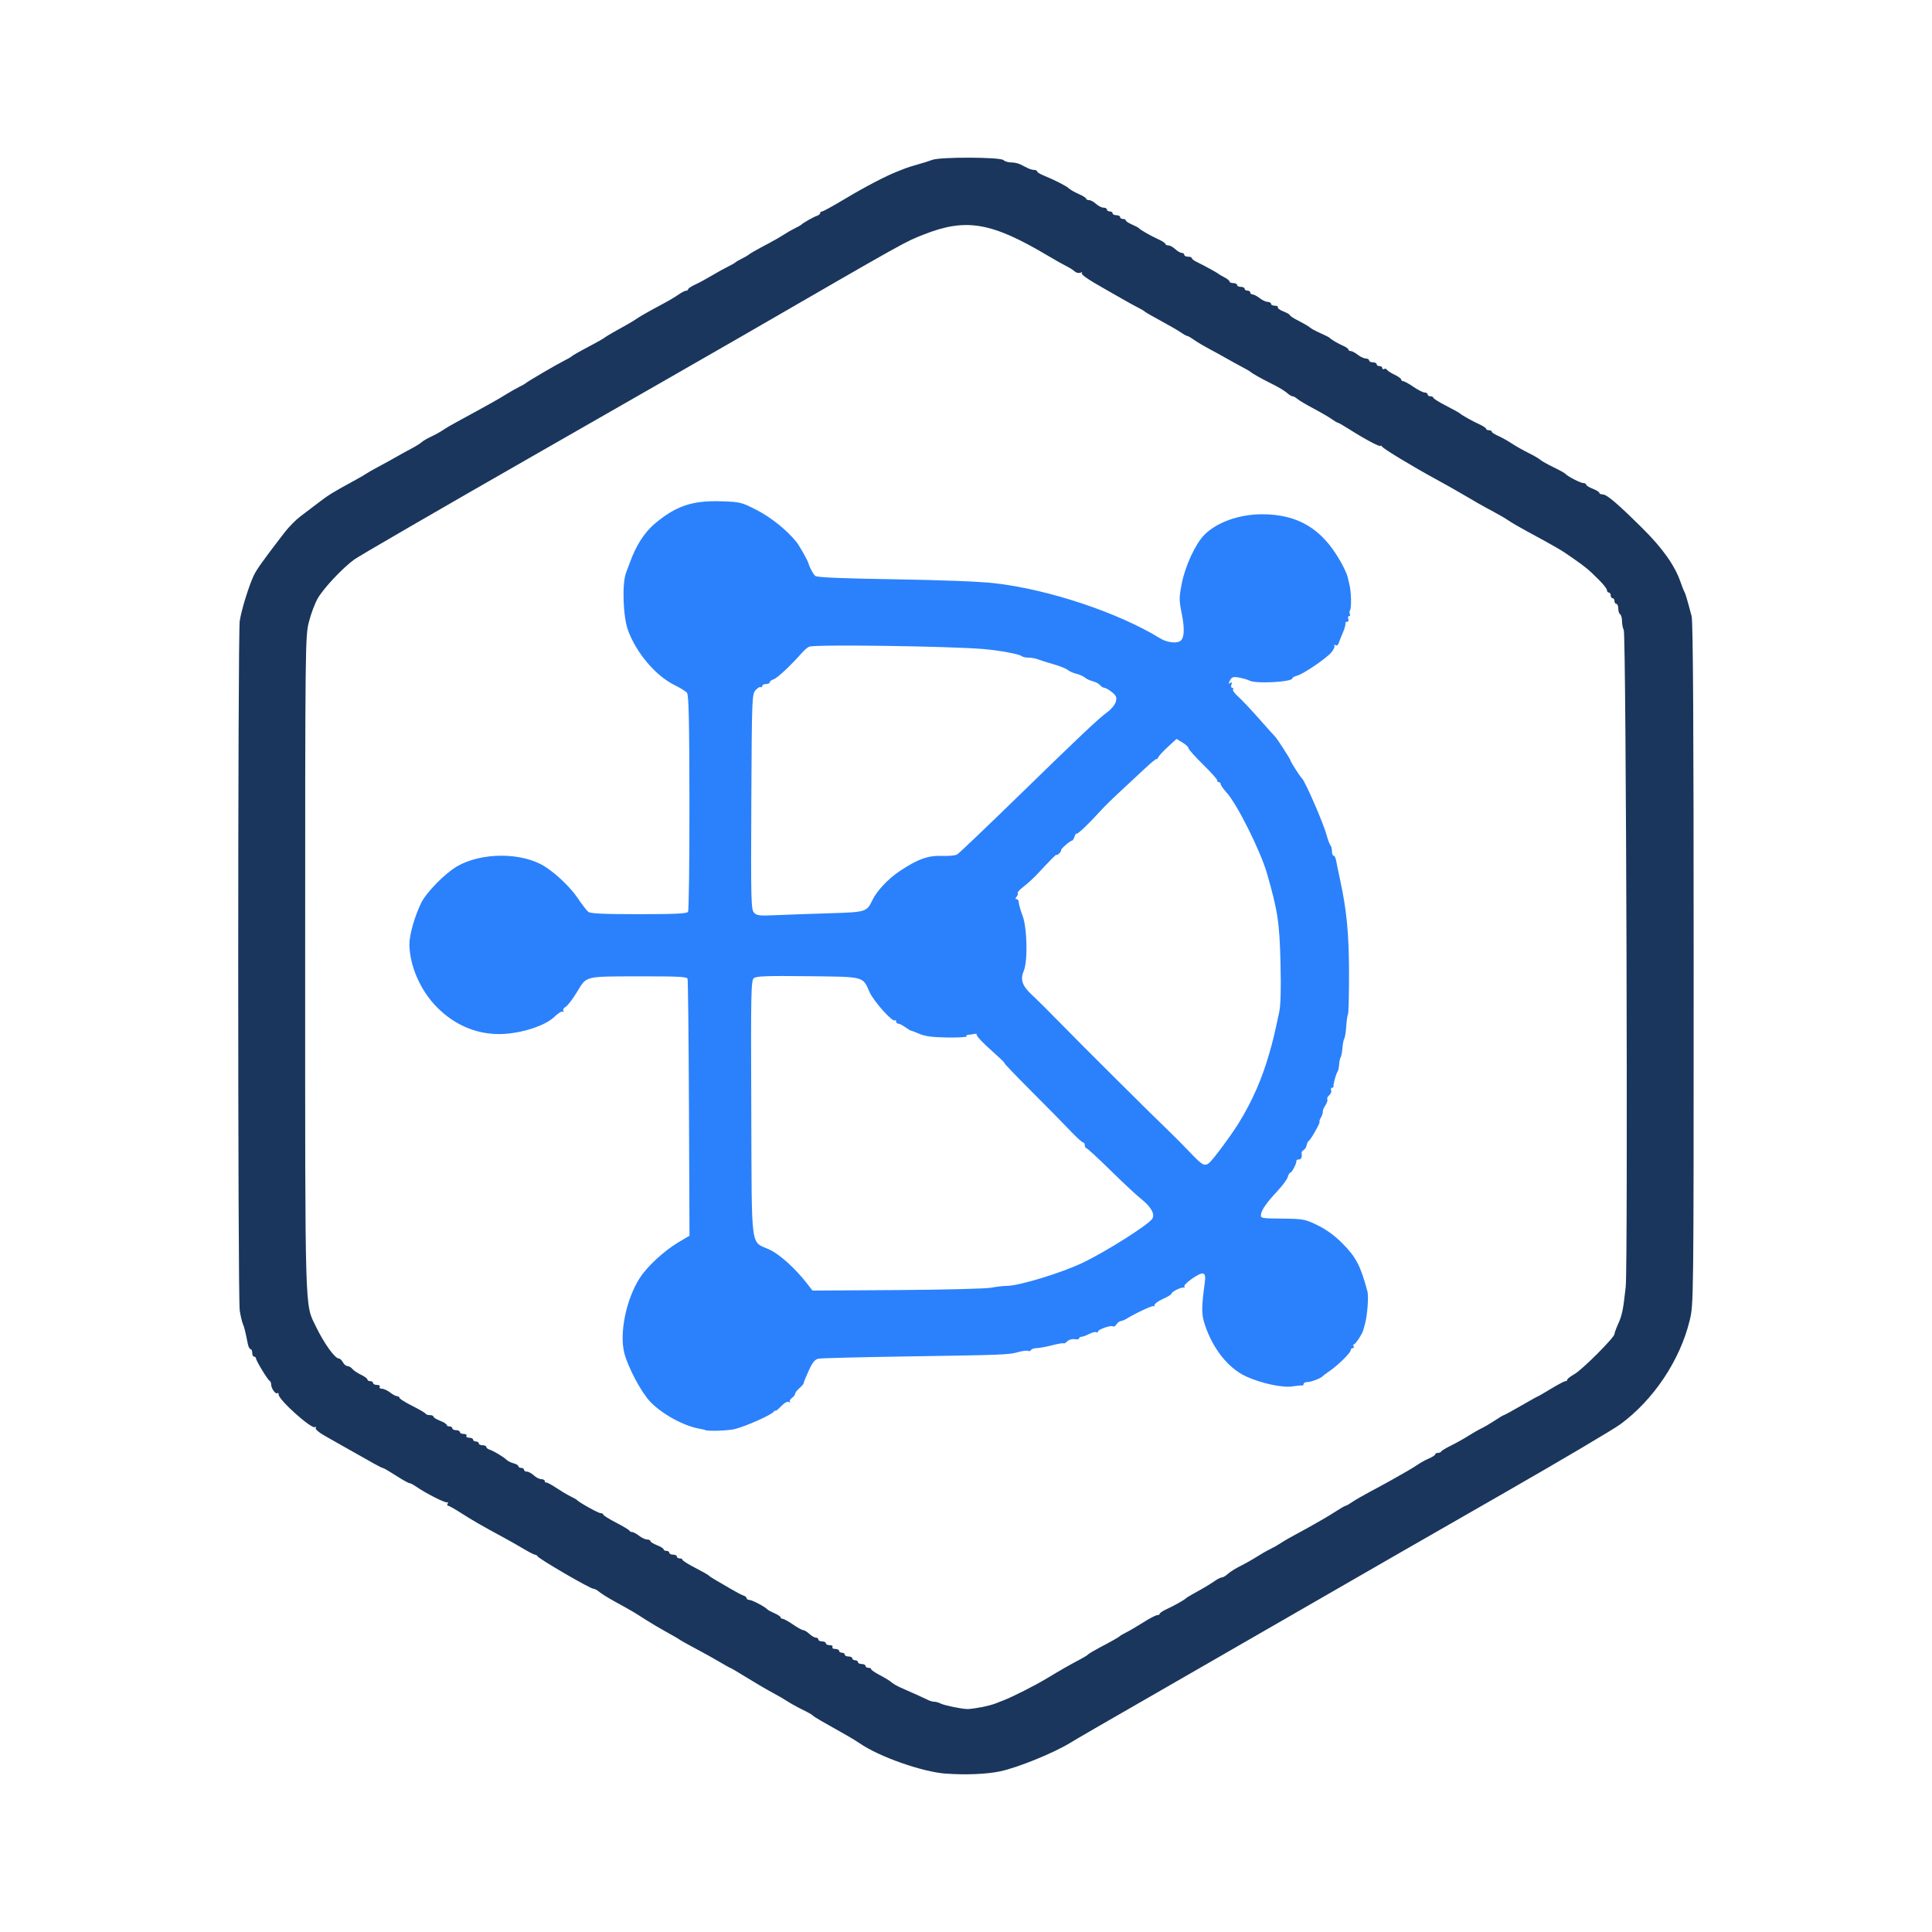 <?xml version="1.0" encoding="UTF-8" standalone="no"?>
<!-- Created with Inkscape (http://www.inkscape.org/) -->

<svg
   width="500"
   height="500"
   viewBox="0 0 132.292 132.292"
   version="1.1"
   id="svg1"
   xml:space="preserve"
   xmlns:inkscape="http://www.inkscape.org/namespaces/inkscape"
   xmlns:sodipodi="http://sodipodi.sourceforge.net/DTD/sodipodi-0.dtd"
   xmlns="http://www.w3.org/2000/svg"
   xmlns:svg="http://www.w3.org/2000/svg"><sodipodi:namedview
     id="namedview1"
     pagecolor="#ffffff"
     bordercolor="#000000"
     borderopacity="0.25"
     inkscape:showpageshadow="2"
     inkscape:pageopacity="0.0"
     inkscape:pagecheckerboard="0"
     inkscape:deskcolor="#d1d1d1"
     inkscape:document-units="px" /><defs
     id="defs1" /><g
     inkscape:label="Layer 1"
     inkscape:groupmode="layer"
     id="layer1"><path
       style="fill:#2b81fc;fill-opacity:1"
       d="m 48.272,97.913 c -0.013,-0.011 -0.197,-0.052 -0.41,-0.09 -1.066,-0.193 -2.534,-1.001 -3.333,-1.835 -0.617,-0.644 -1.537,-2.372 -1.783,-3.35 -0.344,-1.367 0.135,-3.684 1.059,-5.125 0.51,-0.794 1.669,-1.866 2.643,-2.444 l 0.765,-0.454 -0.037,-8.775 c -0.02,-4.826 -0.065,-8.802 -0.098,-8.836 -0.128,-0.128 -0.719,-0.154 -3.35,-0.149 -3.728,0.008 -3.547,-0.037 -4.208,1.055 -0.299,0.495 -0.653,0.958 -0.788,1.03 -0.134,0.072 -0.204,0.195 -0.156,0.273 0.049,0.079 0.03,0.107 -0.043,0.062 -0.072,-0.045 -0.328,0.113 -0.569,0.35 -0.622,0.613 -2.298,1.152 -3.668,1.181 -1.636,0.034 -3.151,-0.601 -4.374,-1.833 -1.132,-1.14 -1.881,-2.852 -1.888,-4.319 -0.003,-0.642 0.357,-1.906 0.808,-2.831 0.351,-0.72 1.63,-2.023 2.456,-2.501 1.687,-0.977 4.463,-0.969 6.016,0.017 0.785,0.498 1.759,1.436 2.246,2.161 0.286,0.426 0.61,0.848 0.721,0.937 0.149,0.12 1.048,0.161 3.464,0.161 2.468,0 3.288,-0.039 3.367,-0.161 0.058,-0.089 0.101,-3.456 0.096,-7.483 -0.006,-5.582 -0.046,-7.367 -0.167,-7.513 -0.087,-0.105 -0.466,-0.342 -0.843,-0.526 -1.296,-0.634 -2.631,-2.205 -3.197,-3.76 -0.341,-0.939 -0.417,-3.198 -0.132,-3.94 0.096,-0.249 0.216,-0.568 0.267,-0.711 0.414,-1.151 1.008,-2.071 1.719,-2.663 1.452,-1.209 2.568,-1.58 4.549,-1.515 1.281,0.042 1.375,0.066 2.426,0.606 0.983,0.506 2.06,1.375 2.713,2.19 0.192,0.24 0.769,1.262 0.817,1.447 0.074,0.286 0.323,0.747 0.468,0.868 0.122,0.102 1.796,0.172 5.407,0.229 3.192,0.05 5.87,0.155 6.872,0.27 3.707,0.425 8.47,2.012 11.341,3.779 0.449,0.276 1.098,0.362 1.369,0.18 0.277,-0.186 0.314,-0.827 0.107,-1.85 -0.194,-0.956 -0.194,-1.122 -0.002,-2.096 0.235,-1.197 0.93,-2.697 1.535,-3.316 0.847,-0.867 2.399,-1.421 3.968,-1.419 2.458,0.004 4.098,0.99 5.36,3.222 0.229,0.404 0.448,0.876 0.488,1.047 0.04,0.172 0.102,0.436 0.138,0.587 0.114,0.477 0.137,1.541 0.038,1.702 -0.053,0.085 -0.06,0.213 -0.016,0.284 0.044,0.071 0.02,0.129 -0.053,0.129 -0.073,0 -0.099,0.087 -0.058,0.194 0.041,0.107 0.01,0.194 -0.069,0.194 -0.079,0 -0.136,0.044 -0.128,0.097 0.008,0.053 0.001,0.14 -0.016,0.194 -0.017,0.053 -0.043,0.14 -0.057,0.194 -0.014,0.053 -0.089,0.242 -0.167,0.42 -0.078,0.178 -0.175,0.428 -0.216,0.557 -0.043,0.137 -0.137,0.196 -0.224,0.142 -0.083,-0.051 -0.116,-0.037 -0.073,0.032 0.042,0.068 -0.051,0.276 -0.206,0.461 -0.354,0.421 -1.934,1.493 -2.357,1.599 -0.174,0.044 -0.316,0.126 -0.316,0.182 0,0.245 -2.488,0.383 -2.916,0.161 -0.137,-0.071 -0.464,-0.168 -0.726,-0.215 -0.406,-0.073 -0.5,-0.044 -0.627,0.192 -0.118,0.221 -0.115,0.257 0.015,0.177 0.116,-0.072 0.14,-0.039 0.082,0.114 -0.045,0.118 -0.023,0.215 0.05,0.215 0.073,0 0.1,0.052 0.061,0.116 -0.04,0.064 0.117,0.282 0.348,0.486 0.231,0.203 0.881,0.892 1.445,1.531 0.564,0.639 1.059,1.191 1.098,1.226 0.116,0.103 1.041,1.539 1.041,1.616 0,0.082 0.673,1.132 0.785,1.227 0.21,0.176 1.473,3.078 1.686,3.876 0.086,0.32 0.204,0.637 0.263,0.704 0.059,0.068 0.107,0.256 0.107,0.42 0,0.163 0.051,0.297 0.115,0.297 0.063,0 0.142,0.16 0.176,0.355 0.034,0.195 0.156,0.792 0.272,1.326 0.449,2.075 0.602,3.681 0.605,6.367 0.002,1.477 -0.03,2.74 -0.071,2.806 -0.041,0.066 -0.095,0.437 -0.119,0.823 -0.025,0.387 -0.085,0.769 -0.135,0.849 -0.05,0.08 -0.107,0.369 -0.127,0.642 -0.02,0.273 -0.074,0.556 -0.119,0.629 -0.045,0.073 -0.092,0.297 -0.105,0.499 -0.013,0.202 -0.062,0.425 -0.111,0.496 -0.109,0.16 -0.303,0.869 -0.274,1.001 0.012,0.053 -0.035,0.097 -0.104,0.097 -0.069,0 -0.095,0.078 -0.059,0.173 0.036,0.095 -0.023,0.247 -0.132,0.338 -0.109,0.09 -0.167,0.214 -0.13,0.275 0.038,0.061 -0.023,0.251 -0.136,0.422 -0.112,0.171 -0.19,0.362 -0.172,0.424 0.018,0.062 -0.04,0.243 -0.129,0.403 -0.089,0.16 -0.131,0.291 -0.095,0.291 0.092,0 -0.586,1.209 -0.732,1.305 -0.065,0.043 -0.133,0.178 -0.151,0.301 -0.018,0.123 -0.106,0.269 -0.196,0.324 -0.09,0.056 -0.158,0.138 -0.152,0.183 0.043,0.32 -0.015,0.47 -0.183,0.47 -0.107,0 -0.184,0.044 -0.171,0.097 0.034,0.145 -0.308,0.807 -0.417,0.807 -0.052,0 -0.129,0.131 -0.172,0.291 -0.043,0.16 -0.359,0.592 -0.704,0.961 -0.754,0.805 -1.112,1.319 -1.133,1.623 -0.018,0.257 -0.042,0.254 1.694,0.275 1.194,0.015 1.362,0.05 2.196,0.458 0.585,0.286 1.177,0.719 1.68,1.227 0.945,0.955 1.249,1.539 1.721,3.304 0.089,0.335 -0.007,1.631 -0.163,2.196 -0.049,0.178 -0.105,0.381 -0.124,0.452 -0.071,0.261 -0.534,0.967 -0.636,0.968 -0.058,4.5e-4 -0.069,0.059 -0.025,0.13 0.044,0.071 0.018,0.129 -0.057,0.129 -0.075,0 -0.137,0.06 -0.137,0.134 0,0.175 -0.846,1.017 -1.421,1.414 -0.249,0.172 -0.481,0.345 -0.517,0.386 -0.124,0.141 -0.789,0.391 -1.04,0.391 -0.139,0 -0.252,0.058 -0.252,0.129 0,0.071 -0.044,0.118 -0.097,0.104 -0.053,-0.014 -0.358,0.015 -0.678,0.065 -0.664,0.103 -2.129,-0.211 -3.146,-0.675 -1.242,-0.567 -2.305,-1.906 -2.856,-3.597 -0.219,-0.673 -0.219,-1.13 0.002,-2.774 0.065,-0.48 0.04,-0.629 -0.111,-0.687 -0.219,-0.084 -1.418,0.769 -1.277,0.91 0.049,0.049 0.031,0.074 -0.04,0.056 -0.173,-0.044 -0.84,0.284 -0.84,0.414 0,0.056 -0.262,0.218 -0.581,0.36 -0.32,0.141 -0.581,0.328 -0.581,0.415 0,0.087 -0.034,0.124 -0.075,0.082 -0.064,-0.064 -1.267,0.502 -1.875,0.881 -0.1,0.062 -0.264,0.126 -0.366,0.141 -0.101,0.015 -0.236,0.12 -0.299,0.232 -0.063,0.113 -0.169,0.171 -0.237,0.129 -0.154,-0.095 -1.025,0.213 -1.025,0.362 0,0.061 -0.052,0.079 -0.116,0.039 -0.064,-0.039 -0.282,0.015 -0.484,0.121 -0.203,0.106 -0.441,0.193 -0.53,0.193 -0.089,4.38e-4 -0.161,0.051 -0.161,0.112 0,0.061 -0.136,0.085 -0.303,0.053 -0.17,-0.032 -0.39,0.029 -0.501,0.141 -0.109,0.109 -0.225,0.173 -0.256,0.142 -0.032,-0.032 -0.39,0.029 -0.797,0.135 -0.407,0.106 -0.879,0.193 -1.049,0.193 -0.17,0 -0.346,0.059 -0.39,0.131 -0.045,0.072 -0.134,0.099 -0.198,0.059 -0.065,-0.04 -0.366,-0.004 -0.669,0.08 -0.673,0.186 -0.881,0.194 -7.798,0.302 -3.049,0.047 -5.692,0.114 -5.874,0.149 -0.255,0.049 -0.412,0.24 -0.683,0.831 -0.194,0.422 -0.347,0.803 -0.339,0.845 0.007,0.042 -0.121,0.193 -0.286,0.336 -0.165,0.143 -0.299,0.317 -0.299,0.388 0,0.071 -0.101,0.202 -0.224,0.293 -0.123,0.09 -0.181,0.211 -0.129,0.269 0.052,0.058 0.019,0.061 -0.073,0.008 -0.106,-0.061 -0.309,0.05 -0.549,0.301 -0.209,0.219 -0.382,0.355 -0.383,0.303 -10e-4,-0.053 -0.045,-0.03 -0.097,0.049 -0.143,0.219 -1.945,1.024 -2.682,1.199 -0.511,0.121 -1.924,0.161 -2.041,0.057 z m 19.588,-9.737 c 0.341,-0.069 0.828,-0.126 1.083,-0.126 0.832,0 3.764,-0.895 5.209,-1.591 1.657,-0.798 4.541,-2.628 4.762,-3.023 0.177,-0.317 -0.116,-0.822 -0.783,-1.347 -0.303,-0.239 -1.245,-1.117 -2.094,-1.952 -0.849,-0.835 -1.592,-1.518 -1.65,-1.518 -0.059,0 -0.106,-0.087 -0.106,-0.194 0,-0.107 -0.052,-0.194 -0.115,-0.194 -0.063,0 -0.456,-0.358 -0.872,-0.796 -0.416,-0.438 -1.619,-1.658 -2.672,-2.713 -1.053,-1.055 -1.879,-1.917 -1.837,-1.917 0.043,0 -0.217,-0.262 -0.577,-0.582 -0.922,-0.819 -1.406,-1.328 -1.332,-1.402 0.035,-0.035 -0.043,-0.043 -0.174,-0.019 -0.131,0.025 -0.314,0.049 -0.407,0.055 -0.093,0.005 -0.142,0.053 -0.109,0.107 0.033,0.053 -0.56,0.088 -1.317,0.078 -0.982,-0.013 -1.524,-0.082 -1.893,-0.241 -0.284,-0.122 -0.546,-0.222 -0.581,-0.222 -0.035,5.66e-4 -0.219,-0.109 -0.408,-0.243 -0.189,-0.134 -0.407,-0.244 -0.484,-0.244 -0.078,0 -0.142,-0.068 -0.142,-0.151 0,-0.083 -0.036,-0.114 -0.081,-0.07 -0.15,0.15 -1.445,-1.291 -1.732,-1.927 -0.5,-1.107 -0.29,-1.053 -4.225,-1.099 -2.801,-0.033 -3.533,-0.006 -3.703,0.135 -0.193,0.16 -0.209,0.947 -0.177,8.929 0.04,9.992 -0.086,9.027 1.262,9.665 0.698,0.33 1.742,1.272 2.532,2.285 l 0.4,0.513 5.801,-0.036 c 3.191,-0.02 6.08,-0.092 6.421,-0.161 z m 14.948,-8.559 c 0.259,-0.21 1.533,-1.933 2.028,-2.741 0.93,-1.519 1.584,-3.015 2.088,-4.78 0.248,-0.869 0.329,-1.206 0.667,-2.781 0.103,-0.481 0.133,-1.577 0.091,-3.359 -0.066,-2.773 -0.19,-3.598 -0.927,-6.153 -0.444,-1.54 -2.045,-4.742 -2.769,-5.538 -0.222,-0.244 -0.403,-0.503 -0.403,-0.576 0,-0.073 -0.058,-0.133 -0.129,-0.133 -0.071,0 -0.115,-0.049 -0.097,-0.108 0.018,-0.06 -0.418,-0.55 -0.969,-1.089 -0.551,-0.54 -1.001,-1.044 -1.001,-1.121 0,-0.077 -0.185,-0.253 -0.412,-0.39 l -0.412,-0.251 -0.589,0.539 c -0.324,0.296 -0.629,0.628 -0.677,0.737 -0.048,0.109 -0.092,0.154 -0.097,0.099 -0.005,-0.054 -0.402,0.27 -0.881,0.722 -0.48,0.451 -1.245,1.165 -1.701,1.585 -0.456,0.42 -1.038,0.995 -1.292,1.277 -0.76,0.843 -1.547,1.59 -1.608,1.528 -0.032,-0.032 -0.096,0.063 -0.143,0.21 -0.047,0.147 -0.125,0.268 -0.173,0.268 -0.128,2.29e-4 -0.803,0.598 -0.745,0.659 0.027,0.028 -0.032,0.126 -0.131,0.218 -0.099,0.092 -0.181,0.134 -0.181,0.095 0,-0.07 -0.322,0.253 -1.305,1.307 -0.256,0.274 -0.681,0.664 -0.946,0.867 -0.264,0.202 -0.448,0.4 -0.408,0.44 0.04,0.04 0.008,0.15 -0.071,0.246 -0.106,0.128 -0.106,0.173 10e-4,0.173 0.08,0 0.145,0.102 0.145,0.226 4e-5,0.124 0.116,0.532 0.258,0.906 0.315,0.828 0.366,3.105 0.085,3.774 -0.259,0.615 -0.114,1.03 0.588,1.68 0.347,0.322 1.195,1.165 1.885,1.874 1.34,1.377 6.451,6.461 7.481,7.441 0.341,0.325 0.989,0.979 1.441,1.453 0.848,0.892 0.983,0.964 1.311,0.698 z M 56.767,62.535 c 2.531,-0.074 2.585,-0.09 2.967,-0.895 0.303,-0.638 1.088,-1.471 1.882,-1.998 1.248,-0.827 1.933,-1.071 2.909,-1.036 0.435,0.016 0.888,-0.026 1.007,-0.092 0.119,-0.067 1.947,-1.808 4.063,-3.869 4.463,-4.349 5.607,-5.429 6.253,-5.903 0.258,-0.189 0.51,-0.505 0.559,-0.702 0.074,-0.296 0.026,-0.409 -0.275,-0.65 -0.201,-0.161 -0.431,-0.293 -0.511,-0.293 -0.08,-3.53e-4 -0.213,-0.082 -0.296,-0.182 -0.083,-0.1 -0.308,-0.22 -0.5,-0.268 -0.192,-0.048 -0.437,-0.162 -0.544,-0.254 -0.107,-0.091 -0.368,-0.208 -0.581,-0.258 -0.213,-0.051 -0.475,-0.167 -0.581,-0.258 -0.107,-0.092 -0.543,-0.267 -0.969,-0.389 -0.426,-0.123 -0.909,-0.276 -1.072,-0.34 -0.163,-0.065 -0.457,-0.117 -0.652,-0.117 -0.196,0 -0.411,-0.048 -0.478,-0.107 -0.159,-0.139 -1.569,-0.397 -2.642,-0.484 -2.392,-0.195 -11.278,-0.319 -11.875,-0.166 -0.101,0.026 -0.333,0.217 -0.517,0.425 -0.773,0.878 -1.69,1.736 -1.939,1.815 -0.147,0.047 -0.267,0.139 -0.267,0.205 0,0.066 -0.116,0.12 -0.258,0.12 -0.142,0 -0.258,0.062 -0.258,0.137 0,0.075 -0.048,0.107 -0.106,0.071 -0.058,-0.036 -0.218,0.062 -0.355,0.218 -0.239,0.272 -0.251,0.587 -0.285,7.634 -0.032,6.703 -0.017,7.371 0.179,7.588 0.189,0.209 0.371,0.23 1.521,0.177 0.718,-0.033 2.349,-0.091 3.623,-0.128 z"
       id="path3"
       sodipodi:nodetypes="ccsssscsccssccssscssssssscccsccssssssssssscscscccssssccscccccsssssssscssssscssscscssssccccscsscccsscscssscscsssscssssssssssssscsscssscssssscsssssssscssssscsssscscssccssssssssssssscsccsssssscssccsscssscssscsssscssscsssssscsssssssscssscssssccssssssscsscssssssssssssssscsssss" /><path
       style="fill:#1a365d;fill-opacity:1"
       d="m 64.752,121.448 c -1.623,-0.125 -4.565,-1.162 -5.878,-2.072 -0.178,-0.123 -0.541,-0.347 -0.807,-0.497 -0.266,-0.15 -0.688,-0.39 -0.937,-0.532 -0.249,-0.142 -0.67,-0.381 -0.937,-0.532 -0.266,-0.15 -0.514,-0.311 -0.549,-0.357 -0.035,-0.046 -0.355,-0.226 -0.711,-0.399 -0.355,-0.174 -0.801,-0.421 -0.991,-0.549 -0.19,-0.128 -0.655,-0.398 -1.034,-0.6 -0.379,-0.202 -1.172,-0.666 -1.764,-1.032 -0.591,-0.366 -1.098,-0.665 -1.125,-0.665 -0.027,0 -0.357,-0.183 -0.733,-0.407 -0.376,-0.224 -1.12,-0.638 -1.653,-0.92 -0.533,-0.282 -1.027,-0.559 -1.098,-0.614 -0.071,-0.056 -0.478,-0.292 -0.904,-0.524 -0.426,-0.233 -1.095,-0.63 -1.486,-0.882 -0.759,-0.491 -0.796,-0.512 -2.045,-1.2 -0.45,-0.248 -0.93,-0.547 -1.067,-0.664 -0.137,-0.118 -0.317,-0.214 -0.398,-0.214 -0.224,0 -3.754,-2.053 -3.832,-2.229 -0.024,-0.053 -0.094,-0.097 -0.156,-0.097 -0.062,0 -0.421,-0.183 -0.797,-0.407 -0.376,-0.224 -0.975,-0.565 -1.33,-0.756 -1.457,-0.787 -2.235,-1.235 -2.959,-1.702 -0.42,-0.271 -0.815,-0.493 -0.88,-0.493 -0.064,0 -0.075,-0.073 -0.024,-0.161 0.051,-0.089 0.048,-0.121 -0.008,-0.071 -0.097,0.088 -1.457,-0.593 -2.157,-1.08 -0.189,-0.131 -0.398,-0.239 -0.464,-0.239 -0.067,0 -0.481,-0.233 -0.921,-0.517 -0.44,-0.284 -0.841,-0.517 -0.892,-0.517 -0.081,-2.6e-4 -0.534,-0.249 -2.806,-1.54 -0.284,-0.162 -0.823,-0.467 -1.196,-0.679 -0.393,-0.223 -0.643,-0.444 -0.594,-0.524 0.049,-0.079 0.026,-0.102 -0.052,-0.054 -0.237,0.147 -2.486,-1.868 -2.486,-2.227 0,-0.103 -0.038,-0.149 -0.084,-0.103 -0.112,0.112 -0.423,-0.308 -0.429,-0.579 -0.002,-0.118 -0.048,-0.235 -0.101,-0.258 -0.129,-0.057 -0.937,-1.383 -0.937,-1.537 0,-0.066 -0.058,-0.121 -0.129,-0.121 -0.071,0 -0.129,-0.116 -0.129,-0.258 0,-0.142 -0.051,-0.258 -0.115,-0.258 -0.063,0 -0.147,-0.16 -0.186,-0.355 -0.179,-0.89 -0.243,-1.148 -0.346,-1.389 -0.06,-0.142 -0.155,-0.549 -0.21,-0.904 -0.138,-0.888 -0.137,-46.335 6.6e-4,-47.219 0.119,-0.763 0.613,-2.364 0.957,-3.101 0.193,-0.413 0.643,-1.044 2.103,-2.943 0.288,-0.375 0.774,-0.87 1.078,-1.098 0.305,-0.229 0.868,-0.657 1.252,-0.952 0.68,-0.523 0.977,-0.705 2.442,-1.504 0.391,-0.213 0.77,-0.433 0.843,-0.489 0.073,-0.056 0.451,-0.271 0.84,-0.478 0.389,-0.207 0.94,-0.51 1.224,-0.674 0.284,-0.164 0.749,-0.42 1.034,-0.569 0.284,-0.149 0.592,-0.342 0.684,-0.429 0.092,-0.087 0.383,-0.257 0.646,-0.378 0.263,-0.121 0.634,-0.327 0.824,-0.457 0.19,-0.13 0.655,-0.402 1.034,-0.603 0.379,-0.201 0.95,-0.513 1.27,-0.693 0.32,-0.18 0.785,-0.438 1.034,-0.573 0.249,-0.135 0.685,-0.391 0.969,-0.568 0.284,-0.177 0.691,-0.407 0.904,-0.512 0.213,-0.105 0.417,-0.222 0.452,-0.26 0.088,-0.095 2.168,-1.31 2.648,-1.548 0.213,-0.105 0.417,-0.22 0.452,-0.256 0.083,-0.084 0.534,-0.34 1.418,-0.807 0.389,-0.205 0.767,-0.422 0.84,-0.48 0.073,-0.059 0.35,-0.229 0.617,-0.379 0.266,-0.15 0.702,-0.395 0.969,-0.544 0.266,-0.15 0.543,-0.318 0.614,-0.374 0.156,-0.123 0.917,-0.555 1.851,-1.052 0.379,-0.201 0.853,-0.483 1.053,-0.626 0.201,-0.143 0.429,-0.26 0.507,-0.26 0.078,0 0.142,-0.044 0.142,-0.099 0,-0.054 0.218,-0.199 0.484,-0.321 0.266,-0.122 0.775,-0.397 1.13,-0.611 0.355,-0.213 0.849,-0.487 1.098,-0.609 0.249,-0.121 0.481,-0.253 0.517,-0.292 0.035,-0.039 0.239,-0.159 0.452,-0.265 0.213,-0.106 0.417,-0.223 0.452,-0.258 0.083,-0.083 0.533,-0.339 1.399,-0.796 0.379,-0.2 0.844,-0.468 1.034,-0.596 0.19,-0.128 0.519,-0.317 0.733,-0.421 0.213,-0.104 0.417,-0.218 0.452,-0.254 0.127,-0.128 0.844,-0.534 1.066,-0.605 0.124,-0.039 0.226,-0.123 0.226,-0.186 0,-0.063 0.059,-0.114 0.13,-0.114 0.072,0 0.784,-0.392 1.583,-0.872 1.316,-0.79 2.785,-1.558 3.551,-1.857 0.16,-0.062 0.421,-0.165 0.581,-0.228 0.16,-0.063 0.552,-0.186 0.872,-0.273 0.32,-0.087 0.756,-0.225 0.969,-0.305 0.55,-0.208 4.656,-0.193 4.867,0.018 0.087,0.087 0.322,0.159 0.522,0.159 0.2,0 0.479,0.058 0.62,0.129 0.141,0.071 0.372,0.187 0.513,0.258 0.141,0.071 0.345,0.129 0.452,0.129 0.108,0 0.196,0.044 0.196,0.098 0,0.054 0.189,0.175 0.42,0.269 0.781,0.32 1.582,0.729 1.761,0.899 0.098,0.093 0.403,0.267 0.678,0.386 0.275,0.119 0.5,0.261 0.5,0.315 0,0.054 0.09,0.099 0.199,0.099 0.11,0 0.324,0.116 0.477,0.258 0.153,0.142 0.383,0.258 0.511,0.258 0.129,0 0.234,0.058 0.234,0.129 0,0.071 0.087,0.129 0.194,0.129 0.107,0 0.194,0.058 0.194,0.129 0,0.071 0.116,0.129 0.258,0.129 0.142,0 0.258,0.058 0.258,0.129 0,0.071 0.087,0.129 0.194,0.129 0.107,0 0.194,0.044 0.194,0.098 0,0.054 0.189,0.18 0.42,0.28 0.231,0.1 0.449,0.216 0.484,0.258 0.103,0.12 0.798,0.516 1.324,0.755 0.266,0.121 0.484,0.265 0.484,0.319 0,0.054 0.09,0.099 0.199,0.099 0.11,0 0.324,0.116 0.477,0.258 0.153,0.142 0.354,0.258 0.447,0.258 0.093,0 0.169,0.058 0.169,0.129 0,0.071 0.116,0.129 0.258,0.129 0.142,0 0.259,0.044 0.259,0.097 5.6e-4,0.053 0.131,0.161 0.291,0.239 0.547,0.268 1.452,0.762 1.517,0.827 0.035,0.036 0.224,0.147 0.42,0.248 0.195,0.101 0.355,0.231 0.355,0.29 0,0.059 0.116,0.107 0.258,0.107 0.142,0 0.258,0.058 0.258,0.129 0,0.071 0.116,0.129 0.258,0.129 0.142,0 0.258,0.058 0.258,0.129 0,0.071 0.087,0.129 0.194,0.129 0.107,0 0.194,0.058 0.194,0.129 0,0.071 0.073,0.13 0.161,0.132 0.089,0.002 0.307,0.117 0.484,0.256 0.178,0.139 0.425,0.254 0.549,0.256 0.124,0.002 0.226,0.061 0.226,0.132 0,0.071 0.12,0.129 0.266,0.129 0.146,0 0.236,0.048 0.2,0.107 -0.036,0.059 0.134,0.186 0.38,0.282 0.245,0.096 0.446,0.213 0.446,0.26 0,0.047 0.276,0.224 0.614,0.395 0.338,0.171 0.678,0.371 0.756,0.444 0.078,0.074 0.398,0.247 0.711,0.385 0.312,0.138 0.597,0.281 0.633,0.319 0.123,0.129 0.582,0.401 0.937,0.553 0.195,0.084 0.355,0.198 0.355,0.254 0,0.055 0.073,0.102 0.161,0.104 0.089,0.002 0.307,0.117 0.484,0.256 0.178,0.139 0.425,0.254 0.549,0.256 0.124,0.002 0.226,0.061 0.226,0.132 0,0.071 0.116,0.129 0.258,0.129 0.142,0 0.258,0.058 0.258,0.129 0,0.071 0.087,0.129 0.194,0.129 0.107,0 0.194,0.062 0.194,0.137 0,0.075 0.054,0.103 0.12,0.062 0.066,-0.041 0.156,-0.017 0.199,0.054 0.043,0.07 0.28,0.223 0.526,0.34 0.246,0.117 0.447,0.263 0.447,0.326 0,0.063 0.062,0.114 0.138,0.114 0.076,0 0.392,0.174 0.702,0.388 0.31,0.213 0.655,0.388 0.766,0.388 0.112,0 0.203,0.058 0.203,0.129 0,0.071 0.087,0.129 0.194,0.129 0.107,0 0.194,0.044 0.194,0.098 0,0.054 0.392,0.301 0.872,0.548 0.48,0.247 0.901,0.479 0.937,0.515 0.118,0.12 0.833,0.522 1.324,0.746 0.266,0.121 0.484,0.265 0.484,0.319 0,0.054 0.087,0.099 0.194,0.099 0.107,0 0.194,0.044 0.194,0.098 0,0.054 0.189,0.179 0.42,0.279 0.231,0.1 0.652,0.335 0.937,0.522 0.284,0.187 0.806,0.483 1.159,0.657 0.353,0.174 0.717,0.385 0.807,0.469 0.09,0.083 0.499,0.313 0.908,0.511 0.409,0.197 0.772,0.399 0.808,0.447 0.118,0.16 1.038,0.635 1.231,0.635 0.104,0 0.19,0.047 0.19,0.105 0,0.058 0.203,0.185 0.452,0.282 0.249,0.098 0.452,0.225 0.452,0.282 0,0.058 0.102,0.105 0.226,0.106 0.285,9.14e-4 0.994,0.604 2.732,2.325 1.369,1.355 2.223,2.563 2.605,3.683 0.097,0.283 0.211,0.574 0.255,0.645 0.076,0.124 0.206,0.563 0.503,1.694 0.097,0.371 0.139,7.568 0.139,23.813 0,23.227 -6.3e-4,23.284 -0.272,24.402 -0.661,2.723 -2.462,5.425 -4.735,7.102 -0.479,0.353 -4.04,2.459 -7.912,4.679 -3.872,2.22 -7.215,4.137 -7.428,4.261 -0.804,0.467 -8.317,4.794 -12.79,7.366 -7.976,4.587 -9.03,5.196 -9.496,5.484 -1.147,0.71 -3.602,1.714 -4.845,1.982 -0.92,0.198 -2.397,0.259 -3.747,0.156 z m 2.412,-4.536 c 0.378,-0.079 0.819,-0.195 0.979,-0.258 0.16,-0.063 0.421,-0.166 0.581,-0.228 0.642,-0.25 2.146,-1.012 2.924,-1.481 1.019,-0.614 1.608,-0.95 2.276,-1.3 0.284,-0.149 0.547,-0.31 0.583,-0.359 0.037,-0.048 0.385,-0.256 0.775,-0.462 0.885,-0.467 1.336,-0.723 1.419,-0.807 0.035,-0.036 0.239,-0.152 0.452,-0.258 0.213,-0.106 0.731,-0.411 1.15,-0.678 0.42,-0.267 0.841,-0.485 0.937,-0.485 0.096,0 0.174,-0.044 0.174,-0.099 0,-0.054 0.218,-0.198 0.484,-0.319 0.487,-0.222 1.204,-0.625 1.324,-0.745 0.063,-0.063 0.166,-0.123 1.148,-0.673 0.257,-0.144 0.621,-0.371 0.81,-0.505 0.189,-0.134 0.409,-0.243 0.49,-0.243 0.081,0 0.263,-0.108 0.406,-0.241 0.142,-0.133 0.532,-0.377 0.867,-0.544 0.334,-0.167 0.84,-0.452 1.125,-0.635 0.284,-0.183 0.691,-0.415 0.904,-0.517 0.213,-0.102 0.543,-0.29 0.733,-0.417 0.19,-0.128 0.655,-0.397 1.034,-0.598 0.379,-0.201 0.921,-0.5 1.205,-0.665 0.284,-0.164 0.633,-0.364 0.775,-0.443 0.142,-0.08 0.504,-0.303 0.805,-0.497 0.301,-0.194 0.582,-0.352 0.626,-0.352 0.044,0 0.234,-0.109 0.422,-0.241 0.189,-0.133 0.779,-0.473 1.312,-0.756 0.533,-0.283 1.187,-0.639 1.453,-0.792 0.266,-0.153 0.702,-0.401 0.969,-0.551 0.266,-0.15 0.63,-0.374 0.807,-0.496 0.178,-0.123 0.512,-0.304 0.743,-0.404 0.231,-0.1 0.42,-0.225 0.42,-0.279 0,-0.054 0.082,-0.098 0.183,-0.098 0.101,0 0.202,-0.044 0.226,-0.097 0.024,-0.053 0.334,-0.24 0.689,-0.415 0.355,-0.175 0.878,-0.467 1.163,-0.65 0.284,-0.183 0.691,-0.416 0.904,-0.518 0.213,-0.102 0.631,-0.348 0.928,-0.545 0.297,-0.198 0.569,-0.359 0.603,-0.359 0.035,0 0.567,-0.291 1.182,-0.646 0.615,-0.355 1.137,-0.646 1.16,-0.646 0.023,0 0.424,-0.233 0.892,-0.517 0.468,-0.284 0.91,-0.517 0.982,-0.517 0.072,0 0.132,-0.047 0.132,-0.105 0,-0.058 0.222,-0.23 0.494,-0.383 0.523,-0.294 2.736,-2.509 2.736,-2.738 0,-0.074 0.111,-0.382 0.247,-0.683 0.277,-0.612 0.349,-0.965 0.523,-2.55 0.159,-1.448 0.031,-44.67 -0.133,-44.976 -0.066,-0.123 -0.12,-0.399 -0.12,-0.613 0,-0.214 -0.058,-0.424 -0.129,-0.468 -0.071,-0.044 -0.129,-0.222 -0.129,-0.395 0,-0.173 -0.058,-0.315 -0.129,-0.315 -0.071,0 -0.129,-0.087 -0.129,-0.194 0,-0.107 -0.058,-0.194 -0.129,-0.194 -0.071,0 -0.129,-0.087 -0.129,-0.194 0,-0.107 -0.058,-0.194 -0.129,-0.194 -0.071,0 -0.129,-0.073 -0.129,-0.163 0,-0.09 -0.247,-0.407 -0.549,-0.705 -0.776,-0.766 -0.841,-0.819 -1.776,-1.478 -0.802,-0.564 -1.087,-0.731 -3.165,-1.855 -0.497,-0.269 -1.06,-0.597 -1.249,-0.729 -0.19,-0.132 -0.655,-0.405 -1.034,-0.606 -0.737,-0.392 -1.215,-0.663 -2.239,-1.269 -0.355,-0.21 -1.111,-0.636 -1.679,-0.945 -1.601,-0.871 -3.607,-2.084 -3.712,-2.245 -0.052,-0.08 -0.096,-0.1 -0.097,-0.045 -0.002,0.11 -1.095,-0.471 -2.168,-1.154 -0.374,-0.238 -0.714,-0.433 -0.755,-0.433 -0.041,0 -0.236,-0.115 -0.433,-0.255 -0.197,-0.14 -0.758,-0.466 -1.247,-0.724 -0.489,-0.258 -0.981,-0.55 -1.093,-0.649 -0.112,-0.099 -0.261,-0.181 -0.331,-0.181 -0.07,0 -0.24,-0.103 -0.377,-0.23 -0.138,-0.126 -0.57,-0.388 -0.961,-0.582 -0.747,-0.37 -1.441,-0.759 -1.55,-0.868 -0.035,-0.036 -0.297,-0.186 -0.581,-0.335 -0.284,-0.149 -0.749,-0.405 -1.034,-0.569 -0.284,-0.164 -0.827,-0.463 -1.205,-0.664 -0.379,-0.201 -0.853,-0.483 -1.053,-0.626 -0.201,-0.143 -0.405,-0.26 -0.454,-0.26 -0.049,0 -0.244,-0.108 -0.432,-0.239 -0.189,-0.132 -0.808,-0.49 -1.376,-0.796 -0.568,-0.306 -1.063,-0.591 -1.098,-0.633 -0.035,-0.042 -0.239,-0.163 -0.452,-0.269 -0.213,-0.106 -0.678,-0.361 -1.034,-0.567 -0.355,-0.206 -0.908,-0.521 -1.227,-0.701 -1.171,-0.656 -1.683,-1.013 -1.589,-1.106 0.053,-0.053 0.003,-0.06 -0.11,-0.017 -0.113,0.043 -0.286,0.003 -0.384,-0.09 -0.098,-0.093 -0.353,-0.255 -0.566,-0.359 -0.213,-0.105 -0.795,-0.432 -1.292,-0.728 -3.841,-2.282 -5.585,-2.58 -8.462,-1.446 -1.341,0.528 -1.018,0.348 -12.661,7.078 -1.386,0.801 -7.751,4.449 -14.146,8.107 -6.395,3.658 -11.889,6.842 -12.209,7.076 -0.807,0.59 -2.083,1.949 -2.496,2.658 -0.19,0.326 -0.462,1.047 -0.604,1.603 -0.254,0.992 -0.259,1.43 -0.259,23.373 0,24.344 -0.03,23.304 0.723,24.862 0.569,1.178 1.313,2.215 1.589,2.215 0.074,0 0.196,0.116 0.272,0.258 0.076,0.142 0.216,0.258 0.312,0.258 0.095,0 0.247,0.088 0.336,0.196 0.089,0.108 0.358,0.289 0.597,0.402 0.239,0.113 0.434,0.258 0.434,0.321 0,0.063 0.087,0.114 0.194,0.114 0.107,0 0.194,0.058 0.194,0.129 0,0.071 0.12,0.129 0.266,0.129 0.146,0 0.23,0.058 0.186,0.129 -0.044,0.071 0.025,0.13 0.154,0.132 0.129,0.002 0.379,0.117 0.557,0.256 0.178,0.139 0.396,0.254 0.484,0.256 0.089,0.002 0.161,0.052 0.161,0.113 0,0.06 0.392,0.307 0.872,0.548 0.48,0.241 0.891,0.482 0.915,0.536 0.024,0.054 0.154,0.097 0.291,0.097 0.136,0 0.248,0.047 0.248,0.105 0,0.058 0.203,0.185 0.452,0.282 0.249,0.098 0.452,0.225 0.452,0.282 0,0.058 0.087,0.105 0.194,0.105 0.107,0 0.194,0.058 0.194,0.129 0,0.071 0.116,0.129 0.258,0.129 0.142,0 0.258,0.058 0.258,0.129 0,0.071 0.12,0.129 0.266,0.129 0.146,0 0.23,0.058 0.186,0.129 -0.044,0.071 0.04,0.129 0.186,0.129 0.146,0 0.266,0.058 0.266,0.129 0,0.071 0.087,0.129 0.194,0.129 0.107,0 0.194,0.058 0.194,0.129 0,0.071 0.116,0.129 0.258,0.129 0.142,0 0.258,0.051 0.258,0.114 0,0.063 0.102,0.146 0.226,0.186 0.274,0.087 0.928,0.48 1.168,0.701 0.096,0.089 0.316,0.197 0.488,0.24 0.173,0.043 0.314,0.131 0.314,0.194 0,0.063 0.087,0.115 0.194,0.115 0.107,0 0.194,0.058 0.194,0.129 0,0.071 0.09,0.129 0.199,0.129 0.11,0 0.324,0.116 0.477,0.258 0.153,0.142 0.383,0.258 0.511,0.258 0.129,0 0.234,0.058 0.234,0.129 0,0.071 0.044,0.115 0.097,0.099 0.053,-0.017 0.359,0.145 0.678,0.359 0.32,0.214 0.756,0.475 0.969,0.579 0.213,0.104 0.417,0.219 0.452,0.255 0.194,0.196 1.466,0.904 1.623,0.904 0.102,0 0.185,0.044 0.185,0.098 0,0.054 0.392,0.301 0.872,0.549 0.48,0.248 0.891,0.494 0.915,0.548 0.024,0.053 0.111,0.098 0.194,0.1 0.083,0.002 0.296,0.117 0.474,0.256 0.178,0.139 0.425,0.254 0.549,0.256 0.124,0.002 0.226,0.05 0.226,0.108 0,0.058 0.203,0.185 0.452,0.282 0.249,0.098 0.452,0.225 0.452,0.282 0,0.058 0.087,0.105 0.194,0.105 0.107,0 0.194,0.058 0.194,0.129 0,0.071 0.116,0.129 0.258,0.129 0.142,0 0.258,0.058 0.258,0.129 0,0.071 0.087,0.129 0.194,0.129 0.107,0 0.194,0.044 0.194,0.098 0,0.054 0.392,0.301 0.872,0.548 0.48,0.247 0.901,0.487 0.937,0.533 0.035,0.046 0.268,0.198 0.517,0.338 0.249,0.14 0.714,0.411 1.034,0.602 0.32,0.191 0.683,0.38 0.807,0.421 0.124,0.041 0.226,0.125 0.226,0.188 0,0.063 0.084,0.114 0.186,0.114 0.18,0 1.103,0.486 1.235,0.651 0.035,0.044 0.254,0.163 0.484,0.263 0.231,0.1 0.42,0.227 0.42,0.28 0,0.054 0.062,0.098 0.138,0.098 0.076,0 0.392,0.174 0.702,0.388 0.31,0.213 0.628,0.388 0.707,0.388 0.079,0 0.268,0.116 0.421,0.258 0.153,0.142 0.354,0.258 0.447,0.258 0.093,0 0.169,0.058 0.169,0.129 0,0.071 0.116,0.129 0.258,0.129 0.142,0 0.258,0.058 0.258,0.129 0,0.071 0.12,0.129 0.266,0.129 0.146,0 0.23,0.058 0.186,0.129 -0.044,0.071 0.04,0.129 0.186,0.129 0.146,0 0.266,0.058 0.266,0.129 0,0.071 0.087,0.129 0.194,0.129 0.107,0 0.194,0.058 0.194,0.129 0,0.071 0.116,0.129 0.258,0.129 0.142,0 0.258,0.058 0.258,0.129 0,0.071 0.087,0.129 0.194,0.129 0.107,0 0.194,0.058 0.194,0.129 0,0.071 0.116,0.129 0.258,0.129 0.142,0 0.258,0.058 0.258,0.129 0,0.071 0.087,0.129 0.194,0.129 0.107,0 0.194,0.044 0.194,0.097 0,0.053 0.276,0.241 0.614,0.418 0.338,0.176 0.689,0.393 0.781,0.481 0.092,0.088 0.383,0.255 0.646,0.371 1.045,0.46 1.652,0.734 1.865,0.844 0.123,0.063 0.313,0.115 0.422,0.115 0.109,0 0.298,0.053 0.422,0.118 0.233,0.122 1.306,0.35 1.797,0.381 0.154,0.01 0.59,-0.047 0.969,-0.126 z"
       id="path2" /></g></svg>

